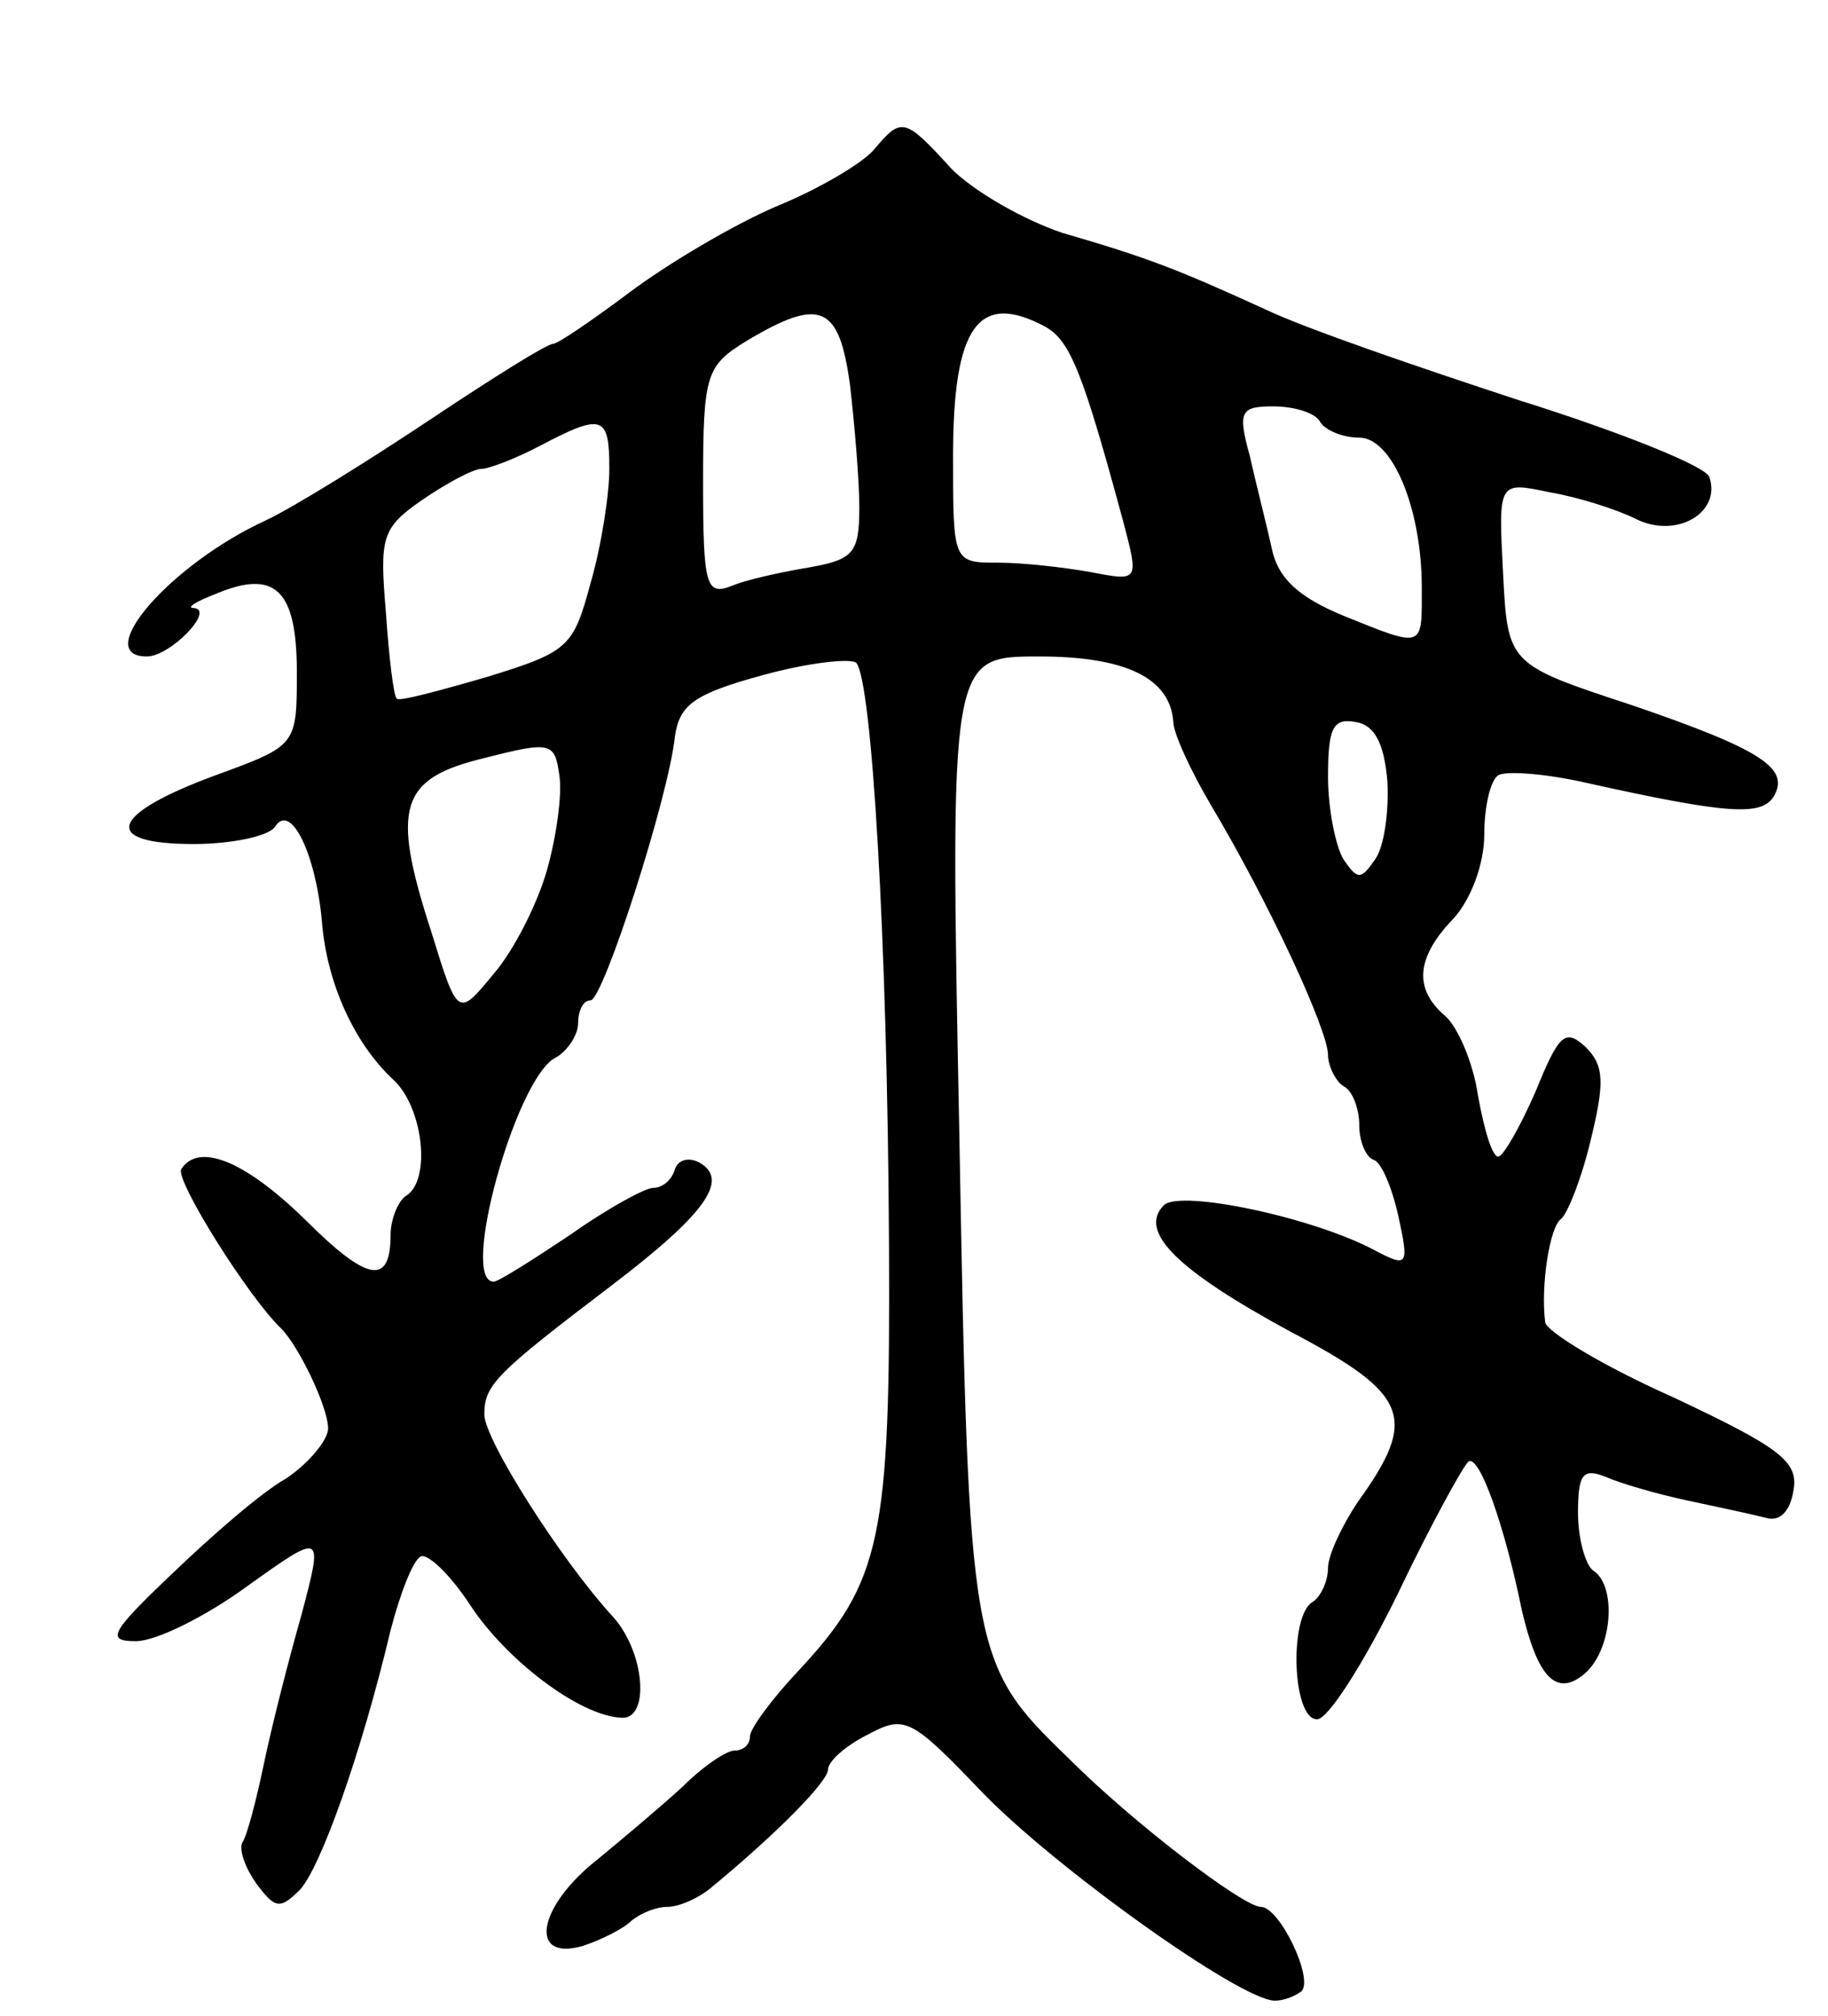 <svg version="1.0" xmlns="http://www.w3.org/2000/svg"
 width="117pt" height="129pt" viewBox="0 0 117 129"
 preserveAspectRatio="xMidYMid meet">
<g transform="translate(0,129) scale(0.1,-0.1)"
fill="#000000" stroke="none">
<path d="M560 1195 c-7 -9 -36 -26 -63 -37 -28 -12 -70 -37 -94 -55 -24 -18
-46 -33 -49 -33 -4 0 -39 -22 -78 -48 -39 -26 -87 -56 -106 -65 -61 -28 -112
-87 -76 -87 15 0 44 30 30 31 -5 0 1 4 14 9 38 16 52 3 52 -50 0 -47 0 -47
-52 -66 -68 -25 -74 -44 -14 -44 24 0 48 5 52 11 10 16 26 -17 30 -60 3 -40
21 -79 46 -102 19 -18 24 -64 8 -74 -5 -3 -10 -15 -10 -25 0 -33 -15 -30 -55
10 -39 38 -68 49 -79 32 -4 -7 43 -82 64 -102 11 -11 30 -50 30 -64 0 -7 -12
-22 -27 -32 -16 -9 -48 -37 -73 -61 -40 -38 -42 -43 -23 -43 13 0 45 16 71 35
49 35 49 35 35 -18 -8 -28 -19 -71 -24 -95 -5 -24 -11 -47 -14 -51 -2 -5 2
-16 9 -26 12 -16 15 -17 28 -4 13 14 39 86 58 166 6 23 14 44 19 47 4 3 19
-11 32 -31 23 -35 70 -71 97 -72 18 -1 15 42 -6 65 -33 36 -82 113 -82 129 0
19 7 26 82 83 59 45 75 67 56 78 -7 4 -14 2 -16 -4 -2 -7 -8 -12 -14 -12 -5 0
-29 -13 -53 -30 -24 -16 -46 -30 -49 -30 -22 0 14 129 39 143 8 4 15 15 15 22
0 8 3 15 8 15 8 0 50 130 54 169 3 20 12 27 56 39 29 8 56 11 60 8 10 -11 20
-177 21 -372 1 -189 -5 -216 -58 -273 -17 -18 -31 -37 -31 -42 0 -5 -4 -9 -10
-9 -5 0 -20 -10 -33 -23 -13 -12 -38 -33 -55 -47 -38 -30 -44 -65 -9 -55 12 4
26 11 31 16 6 5 16 9 23 9 8 0 21 6 29 13 40 33 74 67 74 75 0 5 11 15 25 22
24 13 28 11 73 -36 46 -48 166 -134 188 -134 6 0 13 3 17 6 8 8 -14 54 -26 54
-11 0 -81 53 -123 95 -63 61 -64 65 -70 400 -6 305 -6 305 51 305 56 0 84 -14
86 -42 0 -7 11 -31 24 -53 37 -62 75 -144 75 -160 0 -7 5 -17 10 -20 6 -3 10
-15 10 -25 0 -10 4 -20 9 -22 5 -1 12 -18 16 -36 7 -32 6 -33 -15 -22 -39 21
-124 39 -135 29 -17 -17 9 -42 81 -81 76 -40 82 -55 43 -109 -10 -15 -19 -34
-19 -42 0 -9 -5 -19 -10 -22 -15 -9 -13 -75 3 -75 7 0 30 36 52 81 21 44 42
82 45 84 7 4 23 -41 34 -95 10 -43 22 -56 40 -41 18 15 21 56 6 66 -5 3 -10
20 -10 37 0 25 3 29 18 23 9 -4 33 -11 52 -15 19 -4 42 -9 50 -11 9 -3 16 4
18 18 3 18 -9 27 -77 59 -45 20 -81 42 -82 48 -3 24 3 61 10 66 4 3 13 25 19
50 9 37 9 48 -3 60 -13 12 -17 9 -32 -28 -10 -23 -21 -42 -24 -42 -4 0 -9 17
-13 39 -3 21 -13 44 -21 51 -20 17 -19 37 5 62 12 13 20 36 20 54 0 18 4 35 9
38 5 3 31 1 57 -5 90 -20 111 -21 119 -9 11 18 -6 30 -91 59 -79 26 -79 26
-82 85 -3 58 -3 58 30 51 18 -3 43 -11 55 -17 26 -13 55 4 47 27 -3 7 -58 29
-122 49 -64 21 -137 46 -162 58 -57 26 -75 33 -130 49 -24 8 -56 26 -71 41
-30 33 -32 33 -49 13z m-16 -151 c3 -26 6 -61 6 -79 0 -29 -4 -33 -32 -38 -18
-3 -41 -8 -50 -12 -16 -6 -18 0 -18 66 0 70 2 75 28 91 47 28 59 23 66 -28z
m125 37 c16 -9 24 -29 50 -125 10 -38 10 -38 -21 -32 -17 3 -43 6 -59 6 -29 0
-29 0 -29 68 0 83 16 106 59 83z m176 -61 c3 -5 14 -10 25 -10 21 0 40 -45 40
-96 0 -39 2 -39 -50 -18 -29 12 -42 24 -46 43 -3 14 -10 41 -14 59 -8 29 -6
32 15 32 13 0 27 -4 30 -10z m-455 -30 c0 -16 -5 -49 -12 -73 -11 -41 -14 -44
-66 -60 -31 -9 -57 -16 -58 -14 -2 1 -5 26 -7 55 -4 48 -3 54 23 72 16 11 33
20 38 20 5 0 23 7 38 15 40 21 44 19 44 -15z m498 -200 c1 -19 -2 -42 -8 -50
-9 -13 -11 -13 -20 0 -5 8 -10 32 -10 53 0 31 3 38 18 35 12 -2 18 -14 20 -38z
m-538 -57 c-6 -21 -21 -51 -34 -66 -23 -28 -23 -28 -40 27 -26 80 -20 98 34
111 43 11 45 10 48 -11 2 -12 -2 -40 -8 -61z"/>
</g>
</svg>
